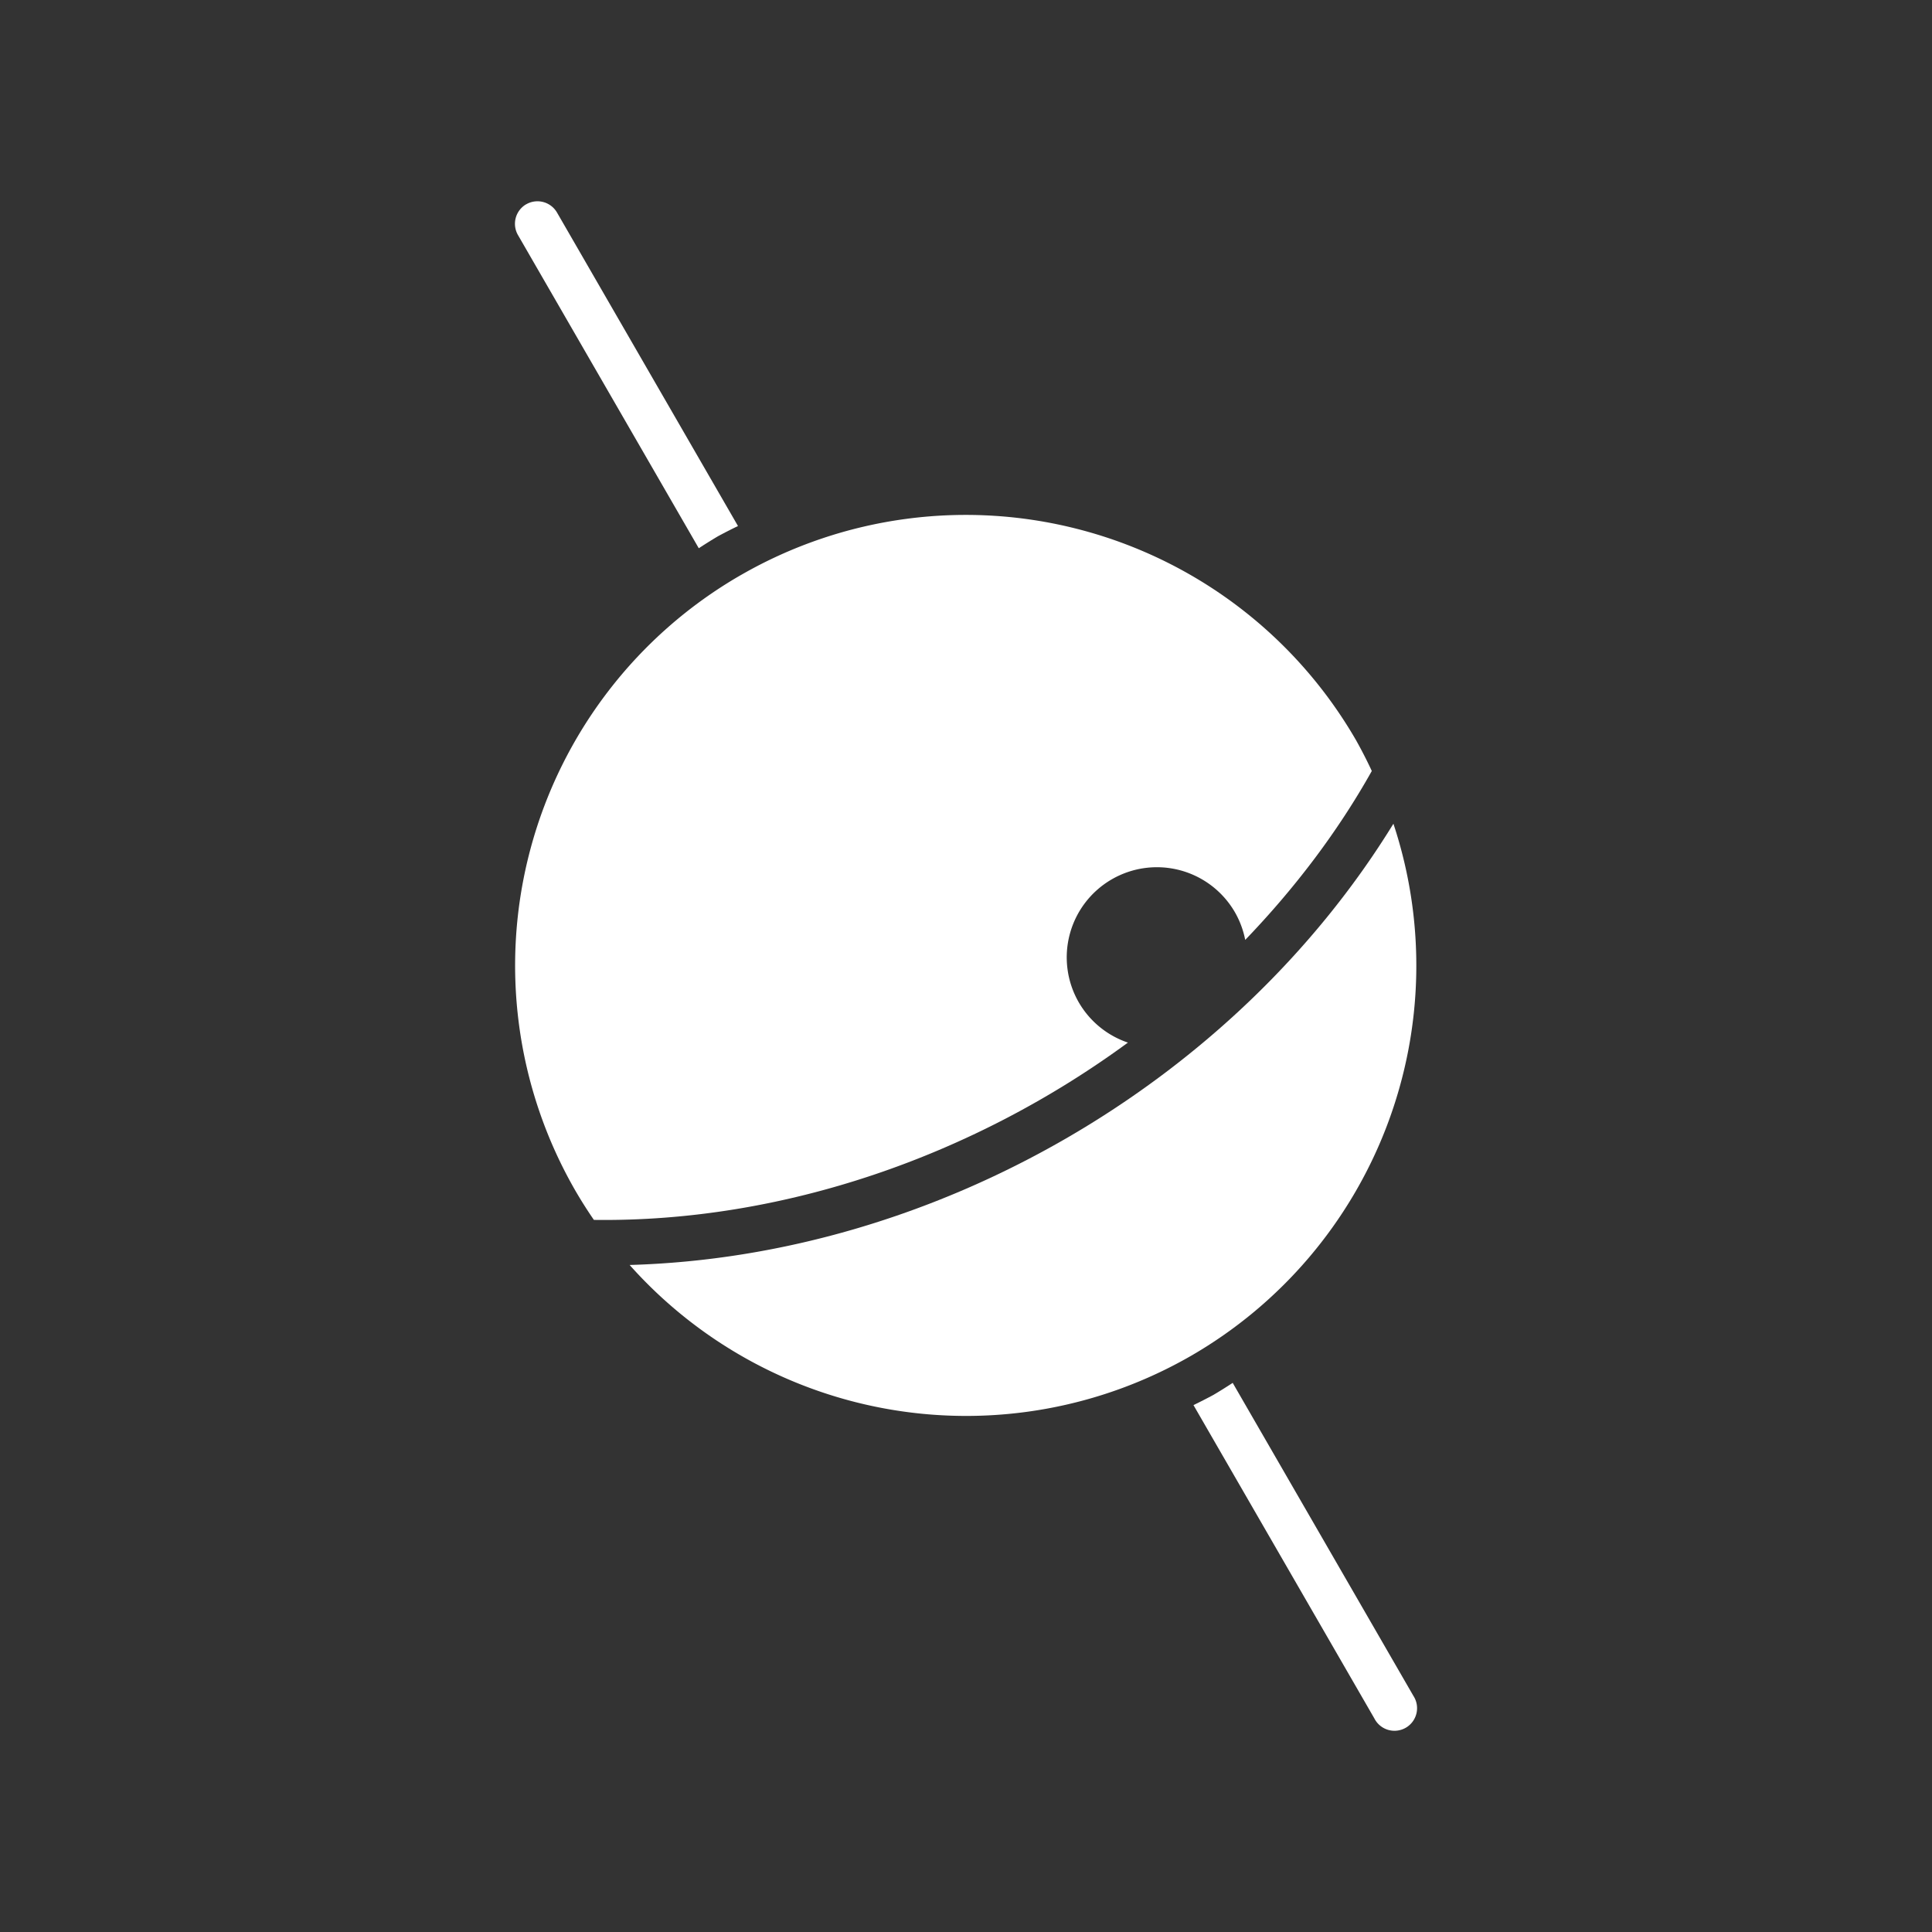 <?xml version="1.0" encoding="UTF-8"?>
<svg version="1.1" viewBox="0 0 48 48" xmlns="http://www.w3.org/2000/svg">
    <rect x="0" y="0" width="48" height="48" fill="#333333" stroke="none"/>
    <path d="m13.066 5.079a0.561 0.561 0 0 0-0.193 0.768l4.488 7.774a12.315 12.315 0 0 1 0.475-0.297 12.315 12.315 0 0 1 0.499-0.255l-4.492-7.781a0.561 0.561 0 0 0-0.777-0.208z" color="#000000" color-rendering="auto" dominant-baseline="auto" fill="#fff" image-rendering="auto" shape-rendering="auto" solid-color="#000000" style="font-feature-settings:normal;font-variant-alternates:normal;font-variant-caps:normal;font-variant-ligatures:normal;font-variant-numeric:normal;font-variant-position:normal;isolation:auto;mix-blend-mode:normal;shape-padding:0;text-decoration-color:#000000;text-decoration-line:none;text-decoration-style:solid;text-indent:0;text-orientation:mixed;text-transform:none;white-space:normal"/>
    <path d="m29.652 34.91 4.492 7.781a0.561 0.561 0 1 0 0.97-0.56l-4.488-7.774a12.315 12.315 0 0 1-0.475 0.297 12.315 12.315 0 0 1-0.499 0.255z" color="#000000" color-rendering="auto" dominant-baseline="auto" fill="#fff" image-rendering="auto" shape-rendering="auto" solid-color="#000000" style="font-feature-settings:normal;font-variant-alternates:normal;font-variant-caps:normal;font-variant-ligatures:normal;font-variant-numeric:normal;font-variant-position:normal;isolation:auto;mix-blend-mode:normal;shape-padding:0;text-decoration-color:#000000;text-decoration-line:none;text-decoration-style:solid;text-indent:0;text-orientation:mixed;text-transform:none;white-space:normal"/>
    <path d="m18.396 14.293a11.196 11.196 0 0 0-4.098 15.294 11.196 11.196 0 0 0 0.457 0.721c4.701 0.063 9.43-1.589 13.268-4.405a2.239 2.239 0 0 1-1.22-0.998 2.239 2.239 0 0 1 0.82-3.059 2.239 2.239 0 0 1 3.059 0.82 2.239 2.239 0 0 1 0.255 0.686c1.22-1.269 2.29-2.672 3.145-4.197a11.196 11.196 0 0 0-0.391-0.764 11.196 11.196 0 0 0-15.294-4.098z" color="#000000" color-rendering="auto" dominant-baseline="auto" fill="#fff" image-rendering="auto" shape-rendering="auto" solid-color="#000000" style="font-feature-settings:normal;font-variant-alternates:normal;font-variant-caps:normal;font-variant-ligatures:normal;font-variant-numeric:normal;font-variant-position:normal;isolation:auto;mix-blend-mode:normal;shape-padding:0;text-decoration-color:#000000;text-decoration-line:none;text-decoration-style:solid;text-indent:0;text-orientation:mixed;text-transform:none;white-space:normal"/>
    <path d="m34.619 20.465c-3.967 6.453-11.404 10.748-18.976 10.963a11.196 11.196 0 0 0 13.948 2.257 11.196 11.196 0 0 0 5.028-13.22z" color="#000000" color-rendering="auto" dominant-baseline="auto" fill="#fff" image-rendering="auto" shape-rendering="auto" solid-color="#000000" style="font-feature-settings:normal;font-variant-alternates:normal;font-variant-caps:normal;font-variant-ligatures:normal;font-variant-numeric:normal;font-variant-position:normal;isolation:auto;mix-blend-mode:normal;shape-padding:0;text-decoration-color:#000000;text-decoration-line:none;text-decoration-style:solid;text-indent:0;text-orientation:mixed;text-transform:none;white-space:normal"/>
</svg>
